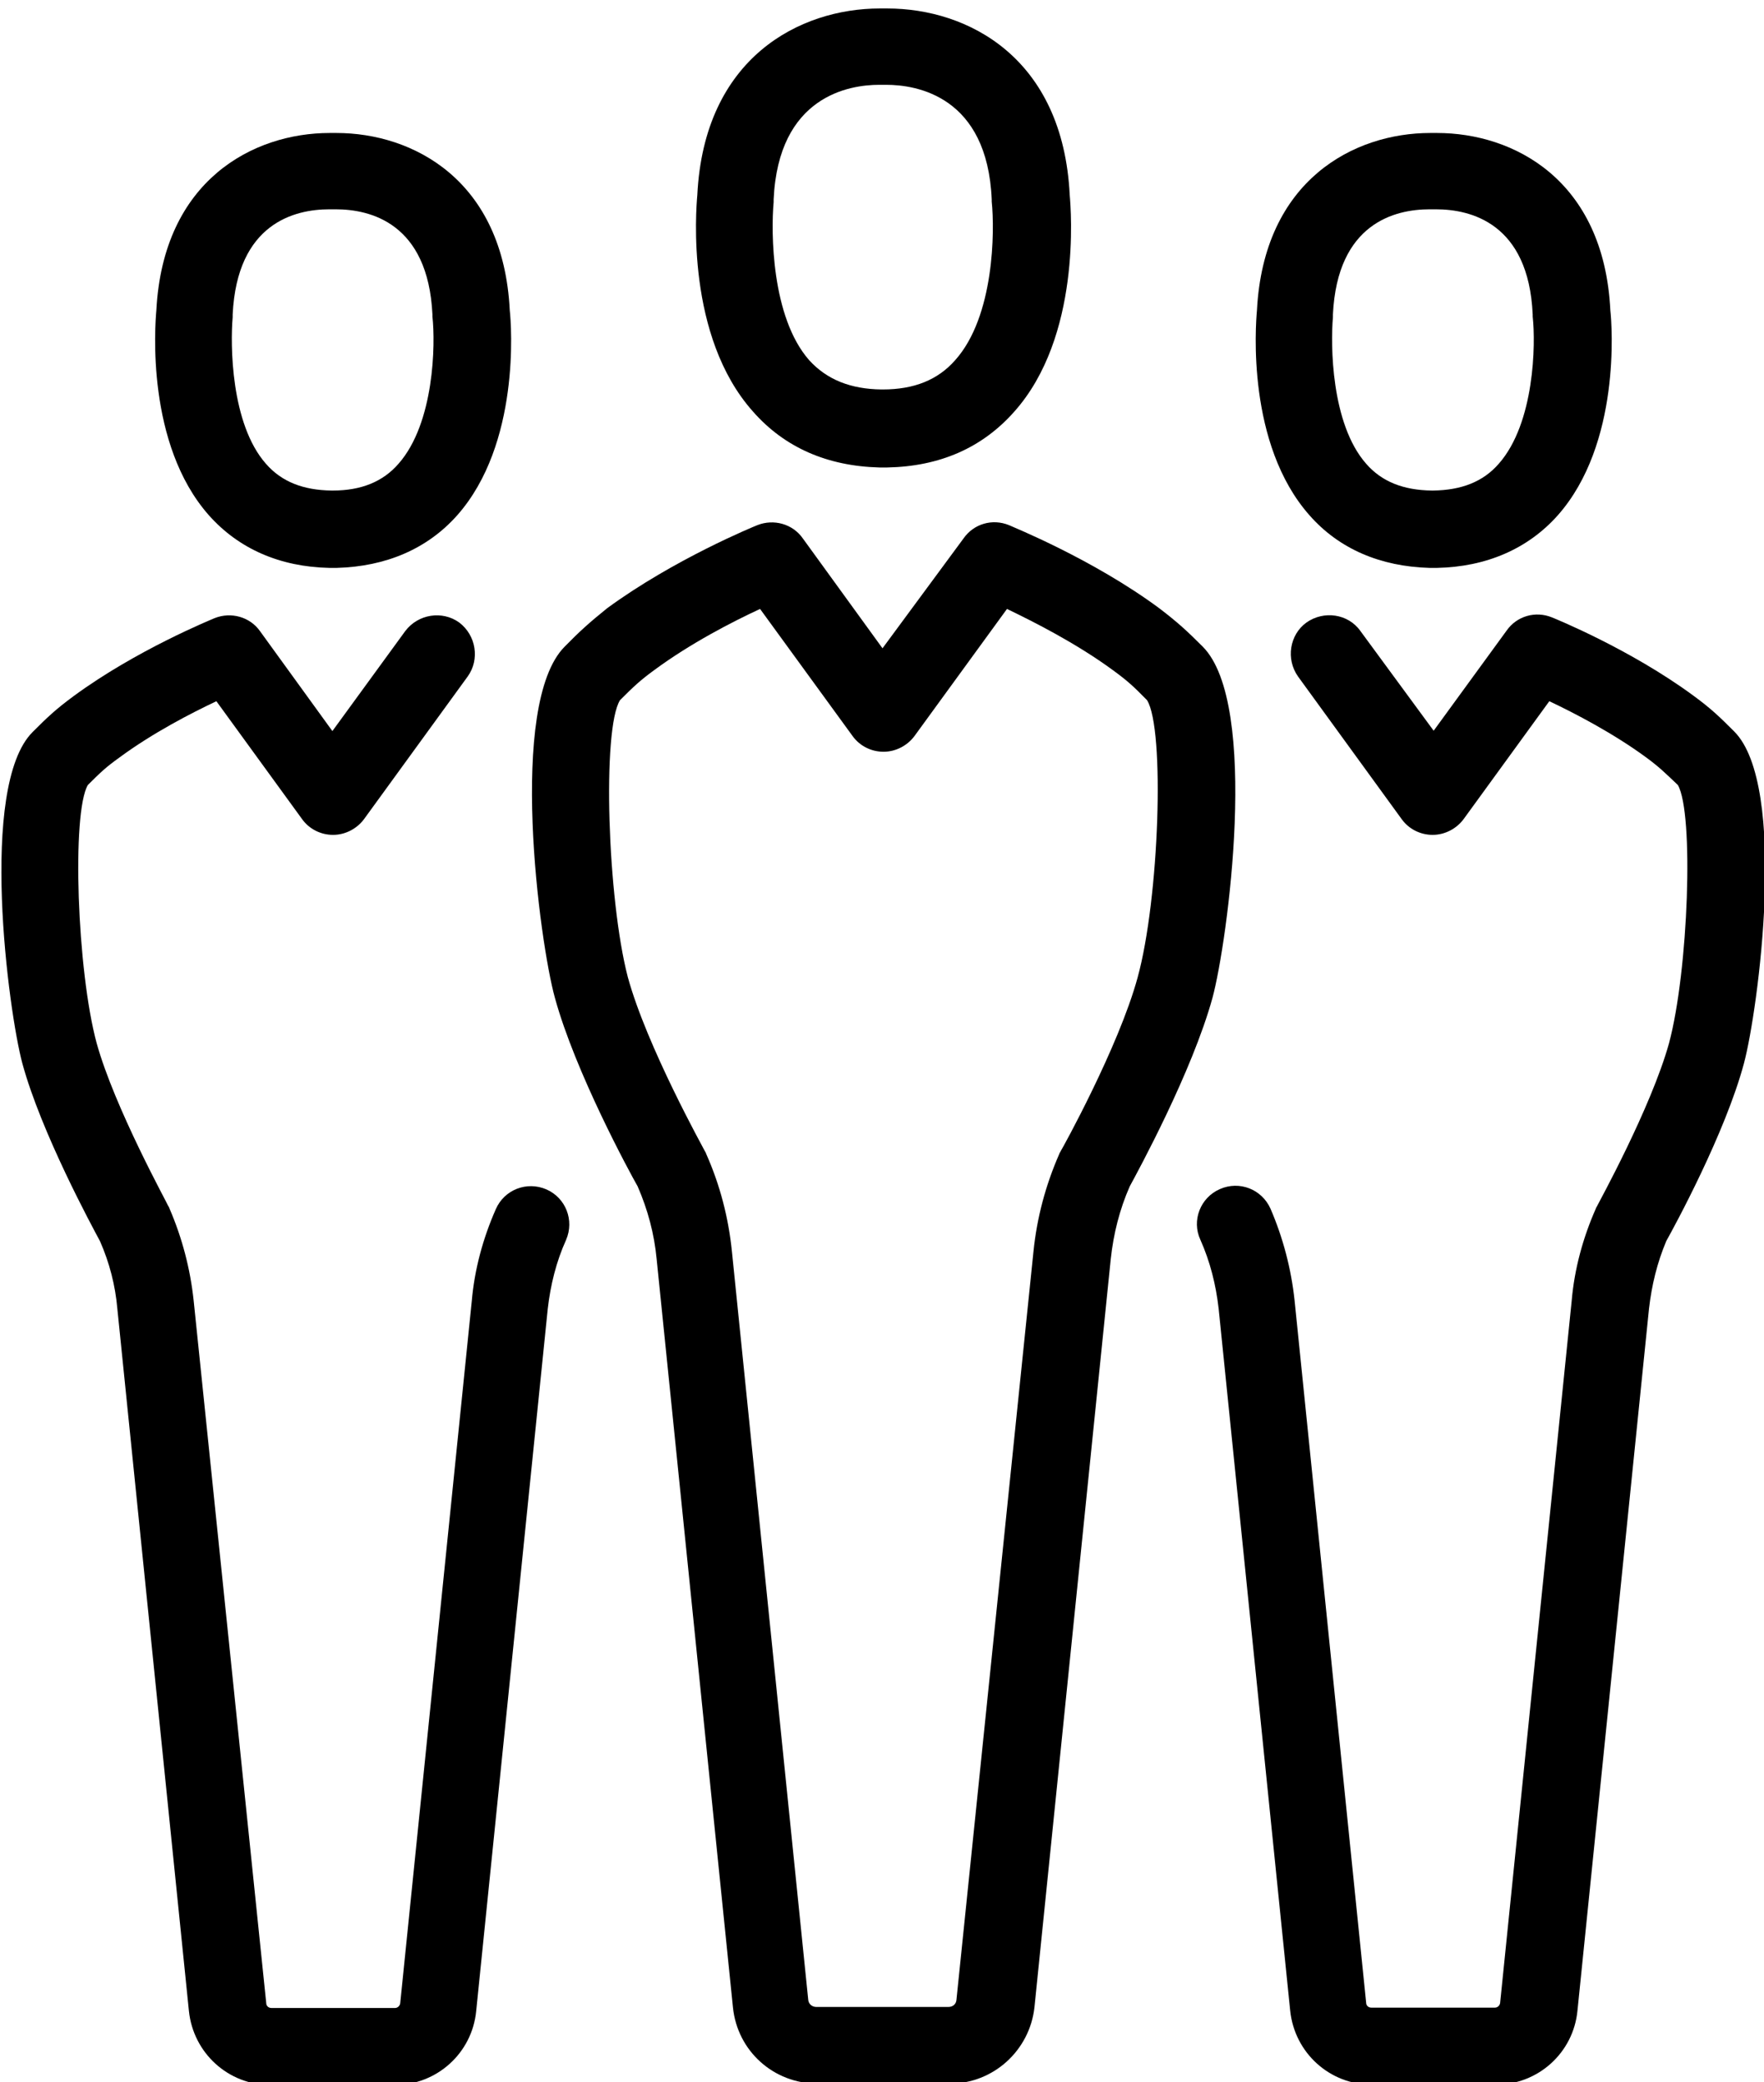 <?xml version="1.0" encoding="utf-8"?>
<!-- Generator: Adobe Illustrator 22.0.1, SVG Export Plug-In . SVG Version: 6.00 Build 0)  -->
<svg version="1.1" id="Layer_1" xmlns="http://www.w3.org/2000/svg" xmlns:xlink="http://www.w3.org/1999/xlink" x="0px" y="0px"
	 viewBox="45.5 87.5 520.1 613.8" style="enable-background:new 45.5 87.5 520.1 613.8;" xml:space="preserve">
<g>
	<path d="M52.1,401c5.6,20.5,20.6,48.1,22.9,52.4c2.8,6.4,4.5,13,5.1,19.9l21.1,207c1.3,12.4,11.6,21.8,24.1,21.8h36.5
		c12.5,0,22.9-9.4,24.1-21.8l21.1-207c0.8-7,2.5-13.9,5.4-20.3c2.5-5.8-0.1-12.4-5.8-14.9c-5.8-2.5-12.4,0.1-14.9,5.8
		c-3.8,8.6-6.3,17.8-7.1,27.1l-21.1,207c-0.1,0.8-0.8,1.4-1.5,1.4h-36.5c-0.8,0-1.5-0.6-1.5-1.4l-21.4-207.1
		c-1-9.4-3.4-18.5-7.1-27.1c-0.1-0.4-0.3-0.6-0.5-1C95,442.5,79.3,414.1,74,395c-5.8-21.4-7.4-67.9-2.6-76.1
		c3.8-3.8,5.4-5.3,9.3-8.1c9.9-7.3,21.2-13.1,28.6-16.6l25.3,34.8c2.1,2.9,5.5,4.6,9.1,4.6s7-1.8,9.1-4.6l30.6-42.1
		c3.6-5,2.5-12.1-2.5-15.9c-5-3.6-12.1-2.5-15.9,2.5l-21.5,29.5l-21.3-29.4c-3-4.3-8.6-5.8-13.4-3.9c-0.9,0.4-23.1,9.4-41.6,23
		c-5.3,3.9-7.8,6.3-12.1,10.6C39.1,319.3,48,385.8,52.1,401z"/>
	<path d="M142.6,254.9c0.3,0,0.5,0,0.8,0c0.1,0,0.4,0,0.5,0c0.3,0,0.5,0,0.9,0c14.5-0.4,26.7-5.6,35.5-15.5c18.6-21,16-56,15.5-60.4
		c-1.9-38.6-28.7-52.3-51.1-52.3c-0.4,0-0.8,0-1,0s-0.6,0-1,0c-22.4,0-49.1,13.8-51.1,52.3c-0.4,4.4-3.1,39.4,15.5,60.4
		C115.9,249.3,128.1,254.6,142.6,254.9z M114.1,181c0-0.3,0-0.5,0-0.8c1.3-27,18.4-31,28.5-31h0.5c0.3,0,0.6,0,0.9,0h0.5
		c10.1,0,27.2,4,28.5,31c0,0.3,0,0.5,0,0.6c0.9,8,0.6,31.4-10,43.4c-4.6,5.3-11,7.9-19.4,7.9c-0.1,0-0.1,0-0.3,0l0,0
		c-8.4-0.1-14.8-2.6-19.4-7.9C113.5,212.4,113.4,189,114.1,181z"/>
	<path d="M405.2,438c-5.8,2.5-8.4,9.3-5.8,14.9c2.9,6.5,4.6,13.3,5.4,20.3l21.1,207c1.3,12.4,11.6,21.8,24.1,21.8h36.5
		c12.5,0,22.9-9.4,24.1-21.8l21.1-207c0.8-6.9,2.4-13.5,5.1-19.9c2.3-4.1,17.4-31.8,22.9-52.4c4.1-15.3,13.1-81.8-2.9-97.8
		c-4.4-4.4-6.9-6.8-12.1-10.6c-18.5-13.6-40.6-22.6-41.6-23c-4.9-2-10.4-0.4-13.4,3.9l-21.5,29.5l-21.6-29.4
		c-3.6-5.1-10.8-6.1-15.9-2.5c-5,3.6-6.1,10.8-2.5,15.9l30.6,42.1c2.1,2.9,5.5,4.6,9.1,4.6s7-1.8,9.1-4.6l25.3-34.8
		c7.4,3.5,18.8,9.4,28.6,16.6c3.8,2.8,5.4,4.4,9.3,8.1c4.8,8.3,3.1,54.8-2.6,76.1c-5.3,19.1-21,47.5-21.1,47.8s-0.4,0.6-0.5,1
		c-3.8,8.6-6.3,17.8-7.1,27.1l-21.1,207c-0.1,0.8-0.8,1.4-1.5,1.4h-36.5c-0.8,0-1.5-0.6-1.5-1.4l-21.1-207c-1-9.4-3.4-18.5-7.1-27.1
		C417.5,438,410.9,435.5,405.2,438z"/>
	<path d="M467,254.9c0.3,0,0.5,0,0.9,0c0.1,0,0.4,0,0.5,0c0.3,0,0.5,0,0.8,0c14.5-0.3,26.8-5.6,35.6-15.5c18.6-21,16-56,15.5-60.4
		c-1.9-38.6-28.6-52.3-51.1-52.3c-0.4,0-0.8,0-1,0s-0.6,0-1,0c-22.4,0-49.1,13.8-51.1,52.3c-0.4,4.4-3.1,39.4,15.5,60.4
		C440.3,249.3,452.5,254.5,467,254.9z M438.5,181c0-0.3,0-0.5,0-0.8c1.3-27,18.4-31,28.5-31h0.5c0.3,0,0.6,0,0.9,0h0.5
		c10.1,0,27.3,4,28.5,31c0,0.3,0,0.5,0,0.6c0.9,8,0.6,31.4-10,43.4c-4.6,5.3-11,7.8-19.4,7.9l0,0c-0.1,0-0.1,0-0.3,0
		c-8.4-0.1-14.8-2.6-19.4-7.9C437.9,212.4,437.8,189,438.5,181z"/>
	<path d="M212,278.1c-16.9,16.9-7.4,87.3-2.9,103.5c6,21.9,22,51.4,24.4,55.6c3,6.9,4.9,14,5.6,21.4l22.5,220.6
		c1.3,12.9,12,22.5,25,22.5h38.9c12.9,0,23.6-9.8,25-22.5L373,458.6c0.8-7.4,2.6-14.6,5.6-21.4c2.4-4.4,18.4-33.8,24.4-55.6
		c4.4-16.3,14-86.6-2.9-103.5c-4.6-4.6-7.3-7.1-12.8-11.3c-19.6-14.5-43.3-24-44.3-24.5c-4.9-2-10.4-0.4-13.4,3.9l-23.9,32.4
		l-23.5-32.4c-3-4.3-8.6-5.8-13.4-3.9c-1,0.4-24.5,10-44.3,24.5C219.3,271,216.5,273.5,212,278.1z M228.3,293.9
		c4.1-4.1,5.9-5.8,10-8.8c10.8-8,23.3-14.4,31.3-18.1l27.3,37.5c2.1,2.9,5.5,4.6,9.1,4.6s7-1.8,9.1-4.6l27.3-37.5
		c7.9,3.8,20.4,10.1,31.3,18.1c4.1,3,5.9,4.6,10,8.8c5.3,8.5,3.6,58.6-2.8,81.8c-5.6,20.5-22.4,50.8-22.6,51c-0.1,0.3-0.4,0.6-0.5,1
		c-4,9.1-6.6,18.8-7.6,28.8L327.5,677c-0.1,1.3-1.1,2.1-2.4,2.1h-38.9c-1.3,0-2.3-0.9-2.4-2.1l-22.5-220.6c-1-9.9-3.5-19.6-7.6-28.8
		c-0.1-0.4-0.3-0.6-0.5-1c-0.1-0.3-17-30.6-22.6-51.1C224.6,352.5,223,302.4,228.3,293.9z"/>
	<path d="M304.8,225.3c0.3,0,0.6,0,0.9,0c0.1,0,0.5,0,0.6,0c0.3,0,0.5,0,0.8,0c15.5-0.3,28-5.8,37.4-16.4
		c19.8-22.1,16.8-59.4,16.4-63.9c-2-40.6-30.1-55-53.8-55c-0.4,0-0.8,0-1.1,0c-0.3,0-0.6,0-1.1,0c-23.5,0-51.8,14.4-53.8,55
		c-0.4,4.5-3.4,41.6,16.4,63.8C276.8,219.4,289.4,224.9,304.8,225.3z M273.6,147.1c0-0.3,0-0.5,0-0.8c1.4-30.5,22.3-33.8,31.1-33.8
		h0.6c0.3,0,0.6,0,0.9,0h0.6c8.9,0,29.8,3.3,31.1,33.8c0,0.3,0,0.5,0,0.6c0.9,8.6,0.8,33.9-10.8,46.8c-5.1,5.8-12.1,8.6-21.3,8.6
		c-0.1,0-0.3,0-0.4,0c-9.1-0.1-16.1-2.9-21.3-8.6C272.9,181,272.8,155.8,273.6,147.1z"/>
</g>
</svg>
